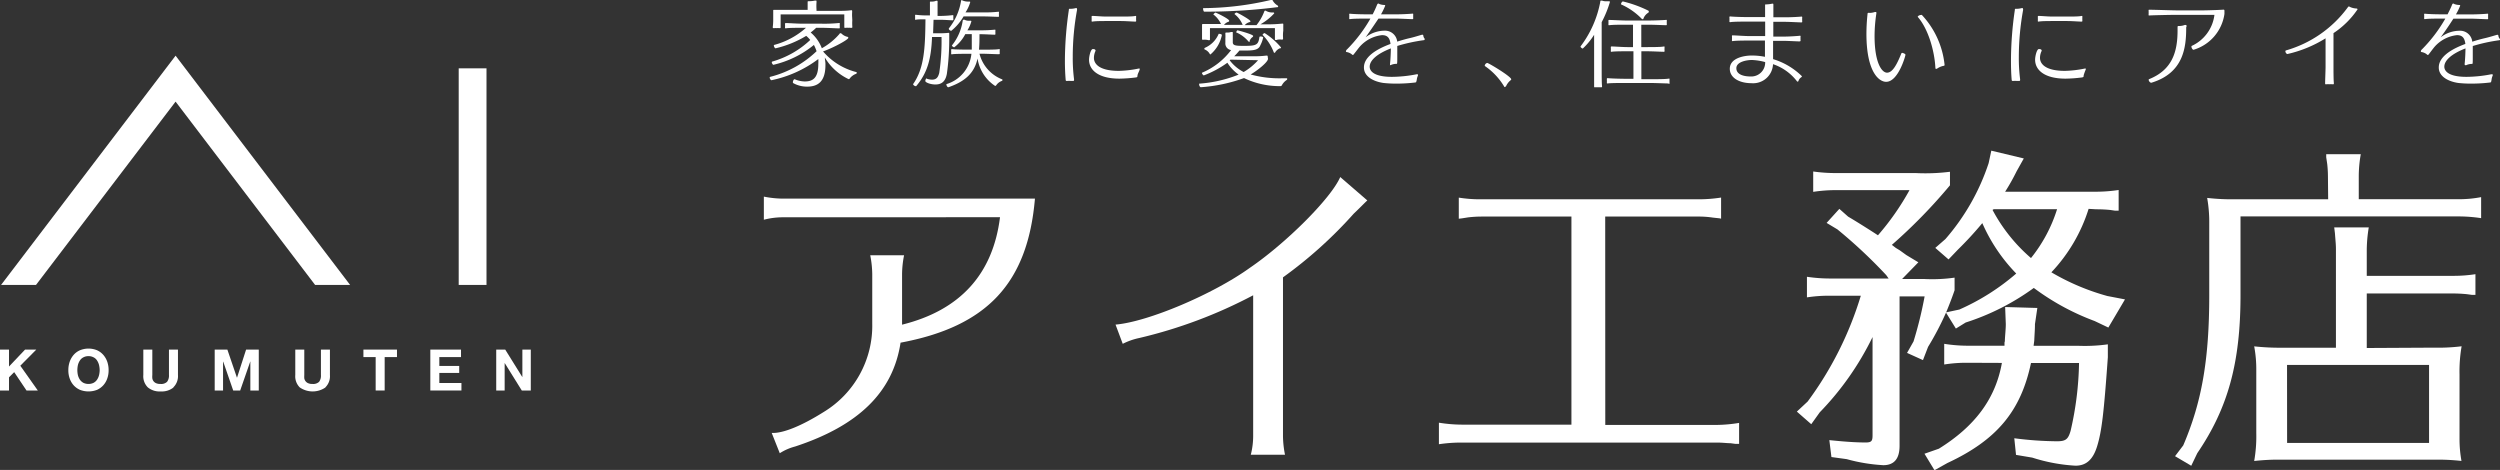 <svg xmlns="http://www.w3.org/2000/svg" viewBox="0 0 347.12 65.25"><rect x="0" y="0" width="347.12" height="65.25" fill="#333333" stroke="none"/><defs><style>.cls-1{fill:#fff;}</style></defs><g id="レイヤー_2" data-name="レイヤー 2"><g id="レイヤー_2-2" data-name="レイヤー 2"><path class="cls-1" d="M108.69,30.17a10.43,10.43,0,0,0-2.63.34V27.3a14.23,14.23,0,0,0,2.64.28l35,0c-1,11.71-6.62,17.75-18.66,20C124,54.44,119.2,59.11,110.39,62a7.42,7.42,0,0,0-2.12.93l-1.12-2.82c1.55.09,4.19-1,7.24-2.92a14,14,0,0,0,6.72-12.28V38.07a14.21,14.21,0,0,0-.28-2.63h4.7a13.89,13.89,0,0,0-.28,2.64v7c8.05-2,12.61-7,13.6-14.92Z"/><path class="cls-1" d="M154.89,45.07c4.52-.38,13.61-4.25,18.63-7.87,5-3.4,11.29-9.65,12.57-12.62l3.76,3.25c-.42.38-1,1-1.88,1.83a60.33,60.33,0,0,1-9.83,8.85v22a13.8,13.8,0,0,0,.28,2.63h-4.75a10.53,10.53,0,0,0,.33-2.63V41a66.08,66.08,0,0,1-15.81,5.93,9.19,9.19,0,0,0-2.3.81Z"/><path class="cls-1" d="M222.89,59h15.48a20.57,20.57,0,0,0,3.1-.28v2.91l-.52,0-.66-.09c-.51,0-1.13-.09-1.93-.09l-35.43,0a21.15,21.15,0,0,0-3.14.23V58.69a20.41,20.41,0,0,0,3.15.27h15.25V30.07H205.66a16.41,16.41,0,0,0-1.8.11l-.89.14-.42.05V27.44a18.42,18.42,0,0,0,3.11.23h30.15a19.75,19.75,0,0,0,3.16-.24v2.93l-.24-.05-.93-.1a12.82,12.82,0,0,0-2-.14H222.88Z"/><path class="cls-1" d="M290,29a22.68,22.68,0,0,1-5.17,8.81,32,32,0,0,0,7.77,3.29l2.45.47-2.31,3.91-1.89-.9a33.73,33.73,0,0,1-8.46-4.6,33.34,33.34,0,0,1-9.46,4.8l-1.36.84-1.37-2.21a41.06,41.06,0,0,1-2.49,4.75L267,50l-2.21-1,.9-1.59a55.08,55.08,0,0,0,1.54-6.26h-3.48V61.91c0,1.78-.75,2.68-2.26,2.68a23.89,23.89,0,0,1-5.08-.84l-2.12-.29L254,61.11c2.33.24,3.7.32,5,.33.85,0,1-.19,1-1V46.8a40.25,40.25,0,0,1-7.33,10.45l-1.18,1.65-2-1.75,1.5-1.4a48,48,0,0,0,7.38-14.69H254a19.93,19.93,0,0,0-3.11.23V38.43a21.83,21.83,0,0,0,3.11.24h8.23l-.33-.47a69.08,69.08,0,0,0-6.78-6.35l-1.5-.9L255.39,29l1.22,1.08c1.13.66,3.25,2,4.14,2.59a36,36,0,0,0,4.38-6.27H254.92a20.25,20.25,0,0,0-3.16.24V23.81a22,22,0,0,0,3.16.22H266a27.09,27.09,0,0,0,4.75-.18v1.88A73.36,73.36,0,0,1,262.68,34l.56.43.53.32.93.67,1.66,1-2.26,2.32h3.1a22,22,0,0,0,4.19-.19V40.3c-.42,1.23-.84,2.26-1.17,3.07l1.83-.39a31.39,31.39,0,0,0,7.9-5,23.65,23.65,0,0,1-4.71-7,48.47,48.47,0,0,1-3.38,3.67l-1.31,1.37-1.84-1.6,1.41-1.23a30.64,30.64,0,0,0,6-10.54l.37-1.73L281,22l-1,1.79a30,30,0,0,1-1.59,2.83h12.65a21.42,21.42,0,0,0,3.11-.24v2.87l-.51,0-.67-.1c-.52-.05-1.13-.09-1.92-.09ZM273,50.37a19.4,19.4,0,0,0-3.05.24V47.74A20.78,20.78,0,0,0,273,48h5.32v-.43l.05-.2c0-.51.14-1.73.13-2.39l-.09-2.35,4.47.13L282.55,45c0,.71-.05,1.24-.1,2.31l-.09.7h6.12a23.13,23.13,0,0,0,4.19-.2v1.79c-.55,7.72-.84,10.26-1.49,12.37-.57,1.84-1.51,2.69-3,2.69a24,24,0,0,1-6-1.12l-2.26-.38-.24-2.31a47.85,47.85,0,0,0,5.93.42c1.23,0,1.55-.29,1.89-1.45a44.64,44.64,0,0,0,1.17-9.42H282c-1.41,6.68-4.74,10.69-11.61,13.89l-1.79,1L267.21,63l2-.7c5-3.11,7.86-6.92,8.75-11.91Zm3.66-21.22A23.08,23.08,0,0,0,282,35.83a20.67,20.67,0,0,0,3.62-6.78h-8.8Z"/><path class="cls-1" d="M323.23,24.51a16.29,16.29,0,0,0-.1-1.74l-.14-.94,0-.42h4.8a17.57,17.57,0,0,0-.28,3.1v3.15h13.88a16.11,16.11,0,0,0,3.11-.29v2.92a20.94,20.94,0,0,0-3.11-.24l-30.3,0V41c0,9.37-1.74,15.67-6,21.92l-.84,1.75L302,63.34l1.14-1.5c2.57-6,3.61-11.91,3.61-20.85V31.06a19.28,19.28,0,0,0-.29-3.58,30.51,30.51,0,0,0,3.87.19h12.93Zm14.69,23.76a26.47,26.47,0,0,0,3.87-.19A20.42,20.42,0,0,0,341.5,52v9a17.09,17.09,0,0,0,.27,3,30.18,30.18,0,0,0-3.1-.18H316.24a29.73,29.73,0,0,0-3.25.19,19.9,19.9,0,0,0,.29-3.9V51.48a17.38,17.38,0,0,0-.29-3.39,32.9,32.9,0,0,0,3.91.19h7.44V34.67c0-.75-.05-1.08-.14-2.29l-.1-.81h4.8a19.88,19.88,0,0,0-.28,3.1V38.3h12a19.67,19.67,0,0,0,3.09-.23v2.87l-.51,0-.65-.09a19.11,19.11,0,0,0-1.93-.1h-12v7.57ZM317.56,61.5h19.71V50.67H317.55Z"/><path class="cls-1" d="M110.34,11a3.7,3.7,0,0,0,1.39.31c1.06,0,1.89-.4,1.89-2.41a5.4,5.4,0,0,0,0-.7,16.32,16.32,0,0,1-6.51,2.94c-.09,0-.24-.23-.24-.36a.1.1,0,0,1,.07-.11,14.36,14.36,0,0,0,6.44-3.56,6,6,0,0,0-.37-.87A13.82,13.82,0,0,1,107.38,9h0c-.07,0-.22-.22-.22-.36a.09.09,0,0,1,.06-.09,12.76,12.76,0,0,0,5.28-3,3.77,3.77,0,0,0-.56-.57,14.59,14.59,0,0,1-4.26,1.73c-.09,0-.23-.24-.23-.37s0-.08,0-.09a10.8,10.8,0,0,0,4.46-2.39h-.43c-.78,0-2.06,0-2.37.08h0c-.09,0-.11-.05-.11-.1a.5.5,0,0,1,0-.12.37.37,0,0,0,0-.15.35.35,0,0,0,0-.16.34.34,0,0,1,0-.12s0-.09.11-.09h0c.37,0,1.56.09,2.39.09h2.59a20,20,0,0,0,2.44-.1h0c.06,0,.07,0,.07.08a.78.78,0,0,1,0,.14.58.58,0,0,0,0,.14.76.76,0,0,0,0,.16.69.69,0,0,1,0,.13c0,.06,0,.1-.1.1h0c-.33,0-1.65-.08-2.43-.08h-.75a6.69,6.69,0,0,1-.76.65,5.36,5.36,0,0,1,1.55,2.19,9,9,0,0,0,2.46-2c0-.07.09-.09.13-.09a.27.27,0,0,1,.16.07,1.69,1.69,0,0,0,.79.43c.09,0,.14.08.14.14,0,.26-2.07,1.38-3.51,1.89A9,9,0,0,0,118.87,10a.1.1,0,0,1,.09.1.17.17,0,0,1-.09.15,1.88,1.88,0,0,0-.9.67.15.15,0,0,1-.14.07,7.64,7.64,0,0,1-3.3-3c0,.26.06.52.08.78,0,.09,0,.17,0,.26,0,2.3-1.05,3-2.54,3a3.94,3.94,0,0,1-1.93-.49.14.14,0,0,1-.05-.13c0-.16.11-.4.22-.4Zm8-8.2a7.35,7.35,0,0,0,0,.85.45.45,0,0,1,0,.11c0,.07,0,.1-.08.1a.58.58,0,0,1-.19,0,1.6,1.6,0,0,0-.29,0,1.47,1.47,0,0,0-.32,0,.31.31,0,0,1-.14,0c-.07,0-.09,0-.09-.1s0-.09,0-.15,0-.17,0-.92V2h-8.84V2.8c0,.26,0,.65,0,.87v.1c0,.08,0,.14-.1.14h-.1a1.06,1.06,0,0,0-.35,0,.81.81,0,0,0-.29,0l-.15,0c-.07,0-.1,0-.1-.12V3.72a7.69,7.69,0,0,0,.06-.91v-.5c0-.25,0-.48,0-.73V1.49c0-.09,0-.12.12-.12h0c.65,0,1.27,0,2.07,0h2.59V1.22c0-.26,0-.65,0-.92v0c0-.12,0-.13.2-.13a4,4,0,0,0,.82-.09l.12,0c.07,0,.09,0,.09.12a.4.4,0,0,1,0,.13,7.27,7.27,0,0,0,0,1v.18h2.7c.8,0,1.52,0,2.12-.09h0c.09,0,.13,0,.13.16s0,.05,0,.09a5.63,5.63,0,0,0,0,.75Z"/><path class="cls-1" d="M128.56,10.88a2.28,2.28,0,0,0,.85.18c.69,0,.86-.44,1-.92a30.24,30.24,0,0,0,.32-5h-1.32c-.11,3.05-.65,5-2.2,6.82a.15.15,0,0,1-.09,0c-.13,0-.34-.17-.34-.28a.08.08,0,0,1,0,0c1.55-2.21,1.68-5,1.72-9-.55,0-1.13,0-1.35.07h0c-.07,0-.09,0-.09-.08a.52.52,0,0,1,0-.11.8.8,0,0,0,0-.15.76.76,0,0,0,0-.16.59.59,0,0,1,0-.13c0-.05,0-.07.09-.07h0a12.18,12.18,0,0,0,1.69.09h.28v-.6c0-.3,0-.88,0-1.19v0c0-.11,0-.13.11-.13h.17a1.41,1.41,0,0,0,.57-.11.3.3,0,0,1,.12,0c.07,0,.09,0,.09.11a.53.53,0,0,1,0,.16c0,.3,0,.92,0,1.24v.59h.51a15.65,15.65,0,0,0,1.6-.11h0a.07.07,0,0,1,.08.08.61.61,0,0,1,0,.13.71.71,0,0,0,0,.15.71.71,0,0,0,0,.16.53.53,0,0,1,0,.12.08.08,0,0,1-.08.08h0c-.3,0-1.09-.07-1.58-.07h-1.09l-.06,1.87h.89a11.44,11.44,0,0,0,1.26-.06h0a.08.08,0,0,1,.09.09V4.7c0,.18,0,.77,0,1a34.45,34.45,0,0,1-.33,4.55c-.23,1.25-.92,1.48-1.6,1.48s-1.39-.28-1.39-.48.13-.4.24-.4Zm10.1-3.35c-.23,0-1.84-.07-2.19-.07H136A5.18,5.18,0,0,0,139.1,11c.07,0,.09.07.09.1a.13.13,0,0,1-.07.13,1.61,1.61,0,0,0-.79.6.19.19,0,0,1-.16.1,5.57,5.57,0,0,1-2.44-3.81c-.45,2.14-1.91,3.26-4.06,4h0c-.12,0-.26-.23-.26-.36a.09.09,0,0,1,0-.08,4.9,4.9,0,0,0,3.47-4.21h-.5c-.38,0-1.95,0-2.17.07h-.05c-.06,0-.09,0-.09-.08a.53.53,0,0,1,0-.12.77.77,0,0,0,0-.15.63.63,0,0,0,0-.16.65.65,0,0,1,0-.13.08.08,0,0,1,.09-.08l.06,0c.28.06,1.84.07,2.18.07h.53c0-.4,0-.92,0-1.4,0-.27,0-.53,0-.75h-.9a5.51,5.51,0,0,1-1.54,1.83c-.1,0-.32-.16-.32-.26a.08.08,0,0,1,0,0,7.12,7.12,0,0,0,1.5-3.43c0-.09.06-.14.12-.14a.24.24,0,0,1,.13,0,1.22,1.22,0,0,0,.61.14h.19c.11,0,.15,0,.15.1a4.48,4.48,0,0,1-.55,1.23h1.72a20.07,20.07,0,0,0,2.09-.09h0c.06,0,.08,0,.08.08a.61.61,0,0,1,0,.13.71.71,0,0,0,0,.15.57.57,0,0,0,0,.14,1,1,0,0,1,0,.12s0,.08-.09.08h0c-.29,0-1.34-.07-2-.07H136c0,.64,0,1.45-.07,2.15h.57c.35,0,2,0,2.22-.09h0c.07,0,.09,0,.09.07a.31.31,0,0,1,0,.13.47.47,0,0,0,0,.17.32.32,0,0,0,0,.14.3.3,0,0,1,0,.12s0,.09-.1.09Zm0-5.19c-.27,0-1.42-.06-2.14-.06h-2.73a7.12,7.12,0,0,1-1.71,2c-.13,0-.34-.16-.34-.27s0,0,0-.06A8.12,8.12,0,0,0,133.43.18c0-.1,0-.15.1-.15a.5.5,0,0,1,.15.05,1.92,1.92,0,0,0,.77.14h.11c.13,0,.15,0,.15.1a5.28,5.28,0,0,1-.65,1.4h2.41a17.09,17.09,0,0,0,2.15-.09h0c.07,0,.08,0,.08.07a.31.31,0,0,1,0,.13.66.66,0,0,0,0,.15.71.71,0,0,0,0,.16.26.26,0,0,1,0,.11.08.08,0,0,1-.09.09Z"/><path class="cls-1" d="M149.55,1.36a35.88,35.88,0,0,0-.6,6.55,22.91,22.91,0,0,0,.18,3.1s0,.07,0,.1,0,.13-.14.13h-.3a2.36,2.36,0,0,0-.48,0h-.11c-.11,0-.13-.06-.14-.24-.07-.85-.1-1.7-.1-2.56a48.84,48.84,0,0,1,.55-7.07c0-.11,0-.15.12-.15h.23a2.7,2.7,0,0,0,.58-.09h.1c.07,0,.1,0,.1.12Zm2.57,5.69a2.3,2.3,0,0,0-.23,1c0,.61.45,1.79,3.47,1.79a15.17,15.17,0,0,0,2.73-.32l.15,0s0,0,0,0a.29.29,0,0,1,0,.14c-.06.24-.27.57-.3.81s0,.25-.28.29a20.16,20.16,0,0,1-2.22.16c-2.9,0-4.23-1.17-4.23-2.64,0-.42.22-1.47.53-1.47s.37.12.37.21ZM157.62,3c-.33,0-1.31-.08-2-.08h-2c-.53,0-1.54,0-1.94.08h0c-.08,0-.11,0-.11-.08a.61.61,0,0,1,0-.11,1,1,0,0,0,0-.2.92.92,0,0,0,0-.19.61.61,0,0,1,0-.13s0-.08.09-.08h0c.43,0,1.26.09,2,.09h2c.72,0,1.62,0,2-.09h0c.07,0,.09,0,.09.08a.79.79,0,0,1,0,.13.44.44,0,0,0,0,.18.62.62,0,0,0,0,.2.5.5,0,0,1,0,.12s0,.08-.09.08Z"/><path class="cls-1" d="M176.06,8.16c0,.49-1.59,1.71-2.41,2.18a15,15,0,0,0,4.33.53l.63,0c.08,0,.12,0,.12.1a.2.2,0,0,1-.08.14,2,2,0,0,0-.66.72c-.06.11-.1.13-.26.13a11.46,11.46,0,0,1-5-1.12,22,22,0,0,1-6,1.27c-.12,0-.23-.24-.23-.38s0-.12.07-.12a18,18,0,0,0,5.41-1.25,5.87,5.87,0,0,1-1.56-1.65,14,14,0,0,1-3.27,1.76c-.09,0-.26-.22-.26-.32a.06.06,0,0,1,0-.05,9.82,9.82,0,0,0,4.05-3.15.92.92,0,0,1-.8-1v-.6a5.09,5.09,0,0,0,0-.65s0,0,0-.07,0-.11.17-.11h.14a1.34,1.34,0,0,0,.48-.08l.13,0c.08,0,.11,0,.11.1s0,.08,0,.12c0,.21,0,.45,0,.67v.55c0,.46.48.49,1.55.49,1.75,0,2-.13,2.15-1.25,0,0,.08-.06.17-.06s.36.06.35.14A4.06,4.06,0,0,1,175,6.28c-.25.69-1,.74-2.25.74h-.66a8.86,8.86,0,0,1-.72.79h2.66a12.34,12.34,0,0,0,1.77-.09l.09,0c.12,0,.13.06.13.16Zm2.09-3.63a5.6,5.6,0,0,0,0,.74s0,.08,0,.11,0,.11-.09.11a.5.5,0,0,1-.19,0,1.19,1.19,0,0,0-.29,0,.79.79,0,0,0-.32.06.37.37,0,0,1-.13,0c-.08,0-.11,0-.11-.13s0-.09,0-.14c0-.22,0-.52,0-.75V3.91H168v.64c0,.27,0,.54,0,.79,0,0,0,.1,0,.14s0,.1-.09.1a.3.3,0,0,1-.12,0,1.43,1.43,0,0,0-.36-.06,1.11,1.11,0,0,0-.28,0l-.18,0s-.07,0-.07-.1,0-.05,0-.09c0-.22,0-.55,0-.8V4.31c0-.29,0-.57,0-.76,0,0,0-.08,0-.1s0-.12.13-.12h.05c.64,0,1.19,0,2,0h.45A3.46,3.46,0,0,0,168.46,2s0,0,0,0,.22-.25.31-.25,1.9.87,1.9,1.13c0,.07,0,.12-.15.16a1.35,1.35,0,0,0-.57.41h2.59a3.63,3.63,0,0,0-1.13-1.49.06.06,0,0,1,0,0c0-.08.2-.22.29-.22s1.92,1,1.92,1.21c0,.05,0,.09-.15.13a1.31,1.31,0,0,0-.64.41h1.63a7,7,0,0,0,1.08-1.89.16.16,0,0,1,.13-.13.36.36,0,0,1,.15.06,1.73,1.73,0,0,0,.91.2c.13,0,.19,0,.19.13A7.71,7.71,0,0,1,175,3.38h.92a19.65,19.65,0,0,0,2.1-.1h.05c.08,0,.11,0,.11.11a.47.47,0,0,1,0,.15c0,.22,0,.41,0,.7ZM177.32,1a79.61,79.61,0,0,1-10.12.62c-.07,0-.15-.24-.15-.38s0-.11,0-.11A41.84,41.84,0,0,0,176.44,0l.15,0c.06,0,.11,0,.15.12a1.88,1.88,0,0,0,.61.62.19.19,0,0,1,.12.17C177.47,1,177.41,1,177.32,1Zm-7.66,3.84a4.74,4.74,0,0,1-1.59,2.72s-.09,0-.13-.13a1.44,1.44,0,0,0-.62-.54c-.07,0-.1-.08-.1-.13a.14.14,0,0,1,.1-.13,3.64,3.64,0,0,0,1.89-1.93.12.12,0,0,1,.1,0c.13,0,.35.08.35.17Zm1.18,3.44-.1.09A5.69,5.69,0,0,0,172.68,10a8.18,8.18,0,0,0,2-1.64Zm2.59-2.48a.14.14,0,0,1-.1-.06,4.57,4.57,0,0,0-1.7-1.25s0,0,0,0,.11-.28.19-.28S174,4.77,174,5a.2.2,0,0,1-.09.15,1.1,1.1,0,0,0-.4.53C173.52,5.8,173.47,5.84,173.43,5.84Zm4.28.9a1.54,1.54,0,0,0-.64.54c0,.07-.07.09-.11.09s-.08,0-.12-.12a7,7,0,0,0-1.54-2.37s0,0,0,0a.43.43,0,0,1,.29-.25,10,10,0,0,1,2.28,2C177.86,6.66,177.8,6.71,177.71,6.74Z"/><path class="cls-1" d="M196.66,11.26c0,.11,0,.18-.21.2a21.55,21.55,0,0,1-2.59.15,15.9,15.9,0,0,1-1.76-.09c-1.35-.19-2.72-.87-2.72-2.14,0-.6.22-2,3.69-3.28-.11-1-.58-1.22-1.18-1.22a4.82,4.82,0,0,0-3.14,1.66c-.22.27-.47.61-.68.87s-.15.21-.23.21-.09,0-.16-.09a1.59,1.59,0,0,0-.68-.3q-.12,0-.12-.12a.44.44,0,0,1,.16-.26,20.35,20.35,0,0,0,3.24-4.27h-.46c-.53,0-2,0-2.38.08h0c-.08,0-.1,0-.1-.1a.44.44,0,0,1,0-.1.54.54,0,0,0,0-.19.43.43,0,0,0,0-.17.61.61,0,0,1,0-.13s0-.07.09-.07h0c.42.06,1.71.09,2.4.09h.76a12.55,12.55,0,0,0,.6-1.3c.06-.13.11-.2.19-.2a.38.38,0,0,1,.15.07,2.08,2.08,0,0,0,.65.13c.12,0,.15,0,.15.1a8.48,8.48,0,0,1-.58,1.2h2.15c.75,0,1.91-.06,2.24-.1h0a.07.07,0,0,1,.08.08.61.61,0,0,1,0,.13,1,1,0,0,0,0,.18.86.86,0,0,0,0,.17.61.61,0,0,1,0,.11c0,.06,0,.1-.09.1h0c-.32,0-1.74-.08-2.38-.08H191.4s-1,1.5-1.79,2.6a4.36,4.36,0,0,1,2.61-.92A1.7,1.7,0,0,1,194,5.78c.62-.2,1.22-.37,1.75-.49s1.07-.29,1.69-.47h.07c.08,0,.1.05.12.16a.7.7,0,0,0,.18.39.15.15,0,0,1,0,.11s0,.09-.13.1a23.45,23.45,0,0,0-3.67.8v0c0,.35,0,.86,0,1.36,0,1.13,0,1.13-.13,1.13h-.13a1.79,1.79,0,0,0-.65.17l-.13,0C193,9.11,193,9,193,9V8.89c.08-.73.11-1.66.12-2.17-1.93.75-2.94,1.67-2.94,2.54,0,.25.08,1.41,3.08,1.41a18.27,18.27,0,0,0,3.45-.36h.06c.07,0,.11,0,.11.08a.93.93,0,0,1,0,.1,1.84,1.84,0,0,0-.17.66Z"/><path class="cls-1" d="M208.94,12.09s-.07,0-.11-.11a9.1,9.1,0,0,0-2.67-2.82.08.08,0,0,1,0-.07.44.44,0,0,1,.34-.35c.19,0,3.33,1.89,3.33,2.27,0,0,0,.09-.12.16a2.29,2.29,0,0,0-.6.8C209,12.05,209,12.09,208.94,12.09Z"/><path class="cls-1" d="M222.44,12c0,.07,0,.12-.09.12l-.14,0-.32,0-.33,0-.14,0c-.07,0-.08,0-.08-.13v-.08c0-.35,0-1.75,0-2.34V4.83a9.48,9.48,0,0,1-1.57,1.91c-.11,0-.32-.17-.32-.29s0,0,0,0A14.71,14.71,0,0,0,222.2.23c0-.1,0-.14.1-.14a.41.41,0,0,1,.16,0,1.63,1.63,0,0,0,.59.09h.35c.09,0,.13,0,.13.11a15.19,15.19,0,0,1-1.14,2.79V9.65c0,.58,0,1.92.05,2.28Zm9.24-.41c-.33,0-1.92-.07-2.61-.07h-3.32c-.7,0-2.15,0-2.54.07h0c-.09,0-.1,0-.1-.09a.41.41,0,0,1,0-.11.65.65,0,0,0,0-.17.9.9,0,0,0,0-.16.93.93,0,0,1,0-.13s0-.08.12-.08h0c.43.05,1.83.09,2.57.09h1V7.12H226c-.69,0-1.84,0-2.23.07h0c-.09,0-.11,0-.11-.08a.25.25,0,0,1,0-.1.78.78,0,0,0,0-.22.37.37,0,0,0,0-.15.52.52,0,0,1,0-.11s0-.08.09-.08h0c.42,0,1.53.09,2.26.09h.73V3.43h-.88c-.69,0-2,0-2.39.07h-.05c-.06,0-.09,0-.09-.08a.53.53,0,0,1,0-.12.79.79,0,0,0,0-.17.52.52,0,0,0,0-.14,1,1,0,0,1,0-.14c0-.05,0-.08.09-.08h.05c.42,0,1.69.08,2.41.08h3c.73,0,2.11-.05,2.46-.09h0c.07,0,.09,0,.09.08a.43.43,0,0,1,0,.14.58.58,0,0,0,0,.15.71.71,0,0,0,0,.16.31.31,0,0,1,0,.13.08.08,0,0,1-.09.08h0c-.32,0-1.76-.07-2.45-.07h-1V6.54h.8c.73,0,2,0,2.34-.09h0c.07,0,.09,0,.09.08a.58.58,0,0,1,0,.1.47.47,0,0,0,0,.17.5.5,0,0,0,0,.19.52.52,0,0,1,0,.11.08.08,0,0,1-.09.09h0c-.32,0-1.63-.07-2.32-.07h-.81V11h1.19c.72,0,2.27,0,2.64-.09h0c.06,0,.08,0,.08.06a.79.79,0,0,1,0,.13.88.88,0,0,0,0,.17.7.7,0,0,0,0,.16.5.5,0,0,1,0,.13c0,.05,0,.09-.11.09Zm-2.76-9.95c0,.05,0,.11-.13.17a1.61,1.61,0,0,0-.6.76c0,.08-.07.1-.11.1a.18.18,0,0,1-.13-.06,9.13,9.13,0,0,0-2.87-2,.06.06,0,0,1,0-.06c0-.12.15-.35.26-.35a16.72,16.72,0,0,1,3.49,1.26A.14.14,0,0,1,228.92,1.66Z"/><path class="cls-1" d="M249.88,5.75c-.32,0-1.67-.08-2.32-.08h-1.37c0,.9,0,1.8,0,2.54a9.68,9.68,0,0,1,4,2.37c0,.05,0,.09-.11.16a1,1,0,0,0-.35.44c0,.1-.08.15-.13.15s-.08,0-.13-.09a7,7,0,0,0-3.29-2.33,2.76,2.76,0,0,1-3,2.64c-1.66,0-3-.73-3-2,0-1.57,2.17-1.84,3-1.84a9.08,9.08,0,0,1,1.88.18c0-.66,0-1.45,0-2.26H242.9c-.53,0-1.92,0-2.32.08h0c-.07,0-.1,0-.1-.08a.23.23,0,0,1,0-.11,1.25,1.25,0,0,0,0-.21.78.78,0,0,0,0-.19.38.38,0,0,1,0-.13c0-.06,0-.08.1-.08h0c.43,0,1.63.1,2.33.1h2.18V3h-2.54c-.53,0-1.92,0-2.32.08h0a.09.09,0,0,1-.1-.09.19.19,0,0,1,0-.1,1.15,1.15,0,0,0,0-.21.84.84,0,0,0,0-.19.31.31,0,0,1,0-.13s0-.08.09-.08h0c.43.05,1.63.09,2.33.09h2.53V2.25c0-.54,0-1.12,0-1.42,0-.07,0-.1,0-.14s0-.08.13-.08h.05a4.38,4.38,0,0,0,.8-.1l.09,0c.08,0,.08.08.08.19,0,.26,0,1,0,1.48v.22h1.74c.73,0,1.84-.06,2.17-.1h0a.08.08,0,0,1,.09.07.27.27,0,0,1,0,.12.9.9,0,0,0,0,.18,1.54,1.54,0,0,0,0,.24.19.19,0,0,1,0,.1c0,.06,0,.1-.11.1h0c-.32,0-1.67-.08-2.32-.08h-1.58c0,.61,0,1.33,0,2.05h1.52c.73,0,1.86-.08,2.19-.12h0A.08.08,0,0,1,250,5a.27.27,0,0,1,0,.12,1.22,1.22,0,0,0,0,.21,1.21,1.21,0,0,0,0,.2.26.26,0,0,1,0,.11.09.09,0,0,1-.1.1Zm-6.64,2.58c-.65,0-2.15.22-2.15,1.14s1.1,1.15,2,1.15a1.93,1.93,0,0,0,2-2A8,8,0,0,0,243.24,8.33Z"/><path class="cls-1" d="M259.66,1.79a2.3,2.3,0,0,0,.65-.12l.12,0c.07,0,.1,0,.1.11s0,.05,0,.09A20.89,20.89,0,0,0,260.28,5c0,3.71,1,5.09,1.73,5.09s1.32-1,2-2.7c0,0,.07-.05.12-.05s.44.12.44.27-1,3.75-2.68,3.75c-1,0-2.74-1.36-2.74-6.68a26.06,26.06,0,0,1,.15-2.7c0-.1,0-.2.18-.2Zm10.12,7.37a2.41,2.41,0,0,0-.78.34.38.38,0,0,1-.18.07c-.08,0-.09-.09-.1-.23-.13-2.32-1-5.36-2.45-7a.07.07,0,0,1,0,0c0-.11.26-.26.44-.26a.21.21,0,0,1,.14,0A11.92,11.92,0,0,1,270,9C270,9.08,270,9.13,269.78,9.16Z"/><path class="cls-1" d="M280.91,1.36a36.78,36.78,0,0,0-.6,6.55,22.91,22.91,0,0,0,.18,3.1s0,.07,0,.1,0,.13-.15.13h-.29a2.21,2.21,0,0,0-.48,0h-.12c-.1,0-.13-.06-.14-.24-.07-.85-.09-1.7-.09-2.56a48.84,48.84,0,0,1,.54-7.07c0-.11,0-.15.12-.15h.23a2.7,2.7,0,0,0,.58-.09h.11c.06,0,.09,0,.09.12Zm2.58,5.69a2.18,2.18,0,0,0-.24,1c0,.61.46,1.79,3.47,1.79a15.42,15.42,0,0,0,2.74-.32l.14,0s0,0,0,0a.29.29,0,0,1,0,.14,6.56,6.56,0,0,0-.29.81c0,.2,0,.25-.29.29a19.81,19.81,0,0,1-2.21.16c-2.91,0-4.24-1.17-4.24-2.64,0-.42.22-1.47.53-1.47s.38.12.38.21ZM289,3c-.33,0-1.31-.08-2-.08h-2c-.53,0-1.54,0-1.95.08h0c-.08,0-.1,0-.1-.08a.52.52,0,0,1,0-.11.94.94,0,0,0,0-.2.84.84,0,0,0,0-.19.59.59,0,0,1,0-.13s0-.08.09-.08h0c.43,0,1.26.09,2,.09h2c.72,0,1.62,0,2-.09h0c.06,0,.09,0,.09.08a.93.93,0,0,1,0,.13.87.87,0,0,0,0,.18,1.21,1.21,0,0,0,0,.2.53.53,0,0,1,0,.12s0,.08-.1.08Z"/><path class="cls-1" d="M303.55,3.8c0,2.74-.33,6.32-4.84,7.69h0c-.2,0-.37-.26-.37-.4a.09.09,0,0,1,.06-.1c3.21-1.29,3.95-3.79,3.95-6.76V3.83c0-.16,0-.22.15-.22h.12a2.18,2.18,0,0,0,.72-.14.56.56,0,0,1,.15,0c.06,0,.11,0,.11.2Zm1,3.1c-.13,0-.27-.26-.27-.41s0-.09,0-.1a5.47,5.47,0,0,0,3.19-4.33h-5.32c-.52,0-3.22.05-3.72.09h0c-.08,0-.1,0-.1-.09a.58.58,0,0,1,0-.1.52.52,0,0,0,0-.18.69.69,0,0,0,0-.22.59.59,0,0,1,0-.13c0-.05,0-.08.1-.08h0c.53,0,3.24.09,3.74.09h3.82c.37,0,2.09-.05,2.75-.1h0c.09,0,.12.06.12.17s0,.28,0,.42a6.09,6.09,0,0,1-4.35,5Z"/><path class="cls-1" d="M324.05,11.57c0,.09,0,.13-.09.13l-.16,0a1,1,0,0,0-.32,0,2.21,2.21,0,0,0-.43,0l-.13,0c-.06,0-.08,0-.08-.12V11.5c0-.39.06-1.75.06-2.23V5.32a17.1,17.1,0,0,1-5.29,2.18c-.15,0-.29-.23-.29-.39A.13.13,0,0,1,317.4,7,16.14,16.14,0,0,0,326,1a.18.18,0,0,1,.15-.1.17.17,0,0,1,.11.05,2.31,2.31,0,0,0,.92.23c.11,0,.16.07.16.12A12,12,0,0,1,324,4.6V9.26c0,.43,0,1.82.05,2.24Z"/><path class="cls-1" d="M345.9,11.26c0,.11,0,.18-.2.2a21.73,21.73,0,0,1-2.6.15,15.9,15.9,0,0,1-1.76-.09c-1.34-.19-2.72-.87-2.72-2.14,0-.6.22-2,3.69-3.28-.11-1-.58-1.22-1.17-1.22A4.82,4.82,0,0,0,338,6.54c-.22.27-.47.61-.67.87s-.16.21-.24.21-.09,0-.15-.09a1.69,1.69,0,0,0-.69-.3q-.12,0-.12-.12a.44.44,0,0,1,.16-.26,20.35,20.35,0,0,0,3.24-4.27h-.46c-.53,0-2,0-2.38.08h0a.09.09,0,0,1-.1-.1.22.22,0,0,1,0-.1,1,1,0,0,0,0-.19.79.79,0,0,0,0-.17.33.33,0,0,1,0-.13s0-.07.09-.07h0c.42.06,1.71.09,2.41.09h.75c.22-.44.44-.86.61-1.3.05-.13.1-.2.18-.2a.33.33,0,0,1,.15.07,2.08,2.08,0,0,0,.65.13c.12,0,.16,0,.16.1A7.84,7.84,0,0,1,341,2h2.15c.75,0,1.91-.06,2.24-.1h0c.07,0,.08,0,.08.08a.31.31,0,0,1,0,.13,1,1,0,0,0,0,.18.86.86,0,0,0,0,.17.26.26,0,0,1,0,.11c0,.06,0,.1-.09.1h0c-.32,0-1.73-.08-2.38-.08h-2.35s-.95,1.5-1.78,2.6a4.32,4.32,0,0,1,2.6-.92,1.7,1.7,0,0,1,1.8,1.52c.62-.2,1.22-.37,1.75-.49s1.07-.29,1.7-.47h.06c.08,0,.1.05.12.16a.7.7,0,0,0,.18.39.15.15,0,0,1,.05.11s0,.09-.13.1a22.92,22.92,0,0,0-3.66.8v0c0,.35,0,.86,0,1.36,0,1.13,0,1.13-.13,1.13h-.13a1.85,1.85,0,0,0-.65.17l-.13,0c-.07,0-.09-.07-.09-.15V8.89c.08-.73.11-1.66.12-2.17-1.93.75-2.94,1.67-2.94,2.54,0,.25.08,1.41,3.08,1.41a18.27,18.27,0,0,0,3.45-.36H346c.07,0,.11,0,.11.08a.93.93,0,0,1,0,.1,1.84,1.84,0,0,0-.17.66Z"/><path class="cls-1" d="M.15,39.56H5L24.38,14.11,43.75,39.56h4.86L24.38,7.73Zm63.54,0h3.86V9.49H63.69Z"/><polygon class="cls-1" points="1.25 48.54 1.25 50.89 3.48 48.54 5.04 48.54 2.82 50.78 5.25 54.22 3.68 54.22 1.97 51.67 1.25 52.39 1.25 54.22 0 54.22 0 48.54 1.25 48.54"/><path class="cls-1" d="M9.68,50.22a2.89,2.89,0,0,1,.55-.95,2.47,2.47,0,0,1,.88-.64,3.14,3.14,0,0,1,2.36,0,2.52,2.52,0,0,1,.87.64,2.89,2.89,0,0,1,.55.95,3.52,3.52,0,0,1,.19,1.18,3.32,3.32,0,0,1-.19,1.16,2.74,2.74,0,0,1-.55.94,2.63,2.63,0,0,1-.87.63,3.27,3.27,0,0,1-2.36,0,2.57,2.57,0,0,1-.88-.63,2.74,2.74,0,0,1-.55-.94,3.32,3.32,0,0,1-.19-1.16,3.52,3.52,0,0,1,.19-1.18m1.14,1.88a2,2,0,0,0,.27.61,1.45,1.45,0,0,0,.48.44,1.58,1.58,0,0,0,.71.16,1.56,1.56,0,0,0,.72-.16,1.36,1.36,0,0,0,.48-.44,2,2,0,0,0,.27-.61,3.27,3.27,0,0,0,.09-.7,3.46,3.46,0,0,0-.09-.72,2,2,0,0,0-.27-.62,1.2,1.2,0,0,0-.48-.44,1.45,1.45,0,0,0-.72-.17,1.46,1.46,0,0,0-.71.17,1.26,1.26,0,0,0-.48.44,2,2,0,0,0-.27.62,3.45,3.45,0,0,0-.08.72,3.27,3.27,0,0,0,.08.7"/><path class="cls-1" d="M24.1,53.79a2.59,2.59,0,0,1-1.78.56,2.56,2.56,0,0,1-1.79-.56,2.17,2.17,0,0,1-.63-1.72V48.54h1.25v3.53a2.32,2.32,0,0,0,0,.46.9.9,0,0,0,.16.39.89.89,0,0,0,.35.28,1.38,1.38,0,0,0,.62.11,1.17,1.17,0,0,0,.92-.3,1.43,1.43,0,0,0,.26-.94V48.54h1.25v3.53a2.17,2.17,0,0,1-.65,1.72"/><polygon class="cls-1" points="31.57 48.54 32.9 52.44 32.91 52.44 34.17 48.54 35.93 48.54 35.93 54.22 34.76 54.22 34.76 50.19 34.75 50.19 33.35 54.22 32.38 54.22 31 50.23 30.97 50.23 30.97 54.22 29.81 54.22 29.81 48.54 31.57 48.54"/><path class="cls-1" d="M45.2,53.79a3.14,3.14,0,0,1-3.58,0A2.17,2.17,0,0,1,41,52.07V48.54h1.25v3.53a3.42,3.42,0,0,0,0,.46.91.91,0,0,0,.17.39.89.89,0,0,0,.35.28,1.33,1.33,0,0,0,.61.11,1.18,1.18,0,0,0,.93-.3,1.43,1.43,0,0,0,.25-.94V48.54h1.25v3.53a2.17,2.17,0,0,1-.64,1.72"/><polygon class="cls-1" points="50.46 49.58 50.46 48.54 55.12 48.54 55.12 49.58 53.41 49.58 53.41 54.22 52.16 54.22 52.16 49.58 50.46 49.58"/><polygon class="cls-1" points="64.01 48.54 64.01 49.58 61 49.58 61 50.81 63.76 50.81 63.76 51.78 61 51.78 61 53.18 64.07 53.18 64.07 54.22 59.75 54.22 59.75 48.54 64.01 48.54"/><polygon class="cls-1" points="70.15 48.54 72.52 52.35 72.53 52.35 72.53 48.54 73.7 48.54 73.7 54.22 72.45 54.22 70.08 50.41 70.07 50.41 70.07 54.22 68.9 54.22 68.9 48.54 70.15 48.54"/></g></g></svg>